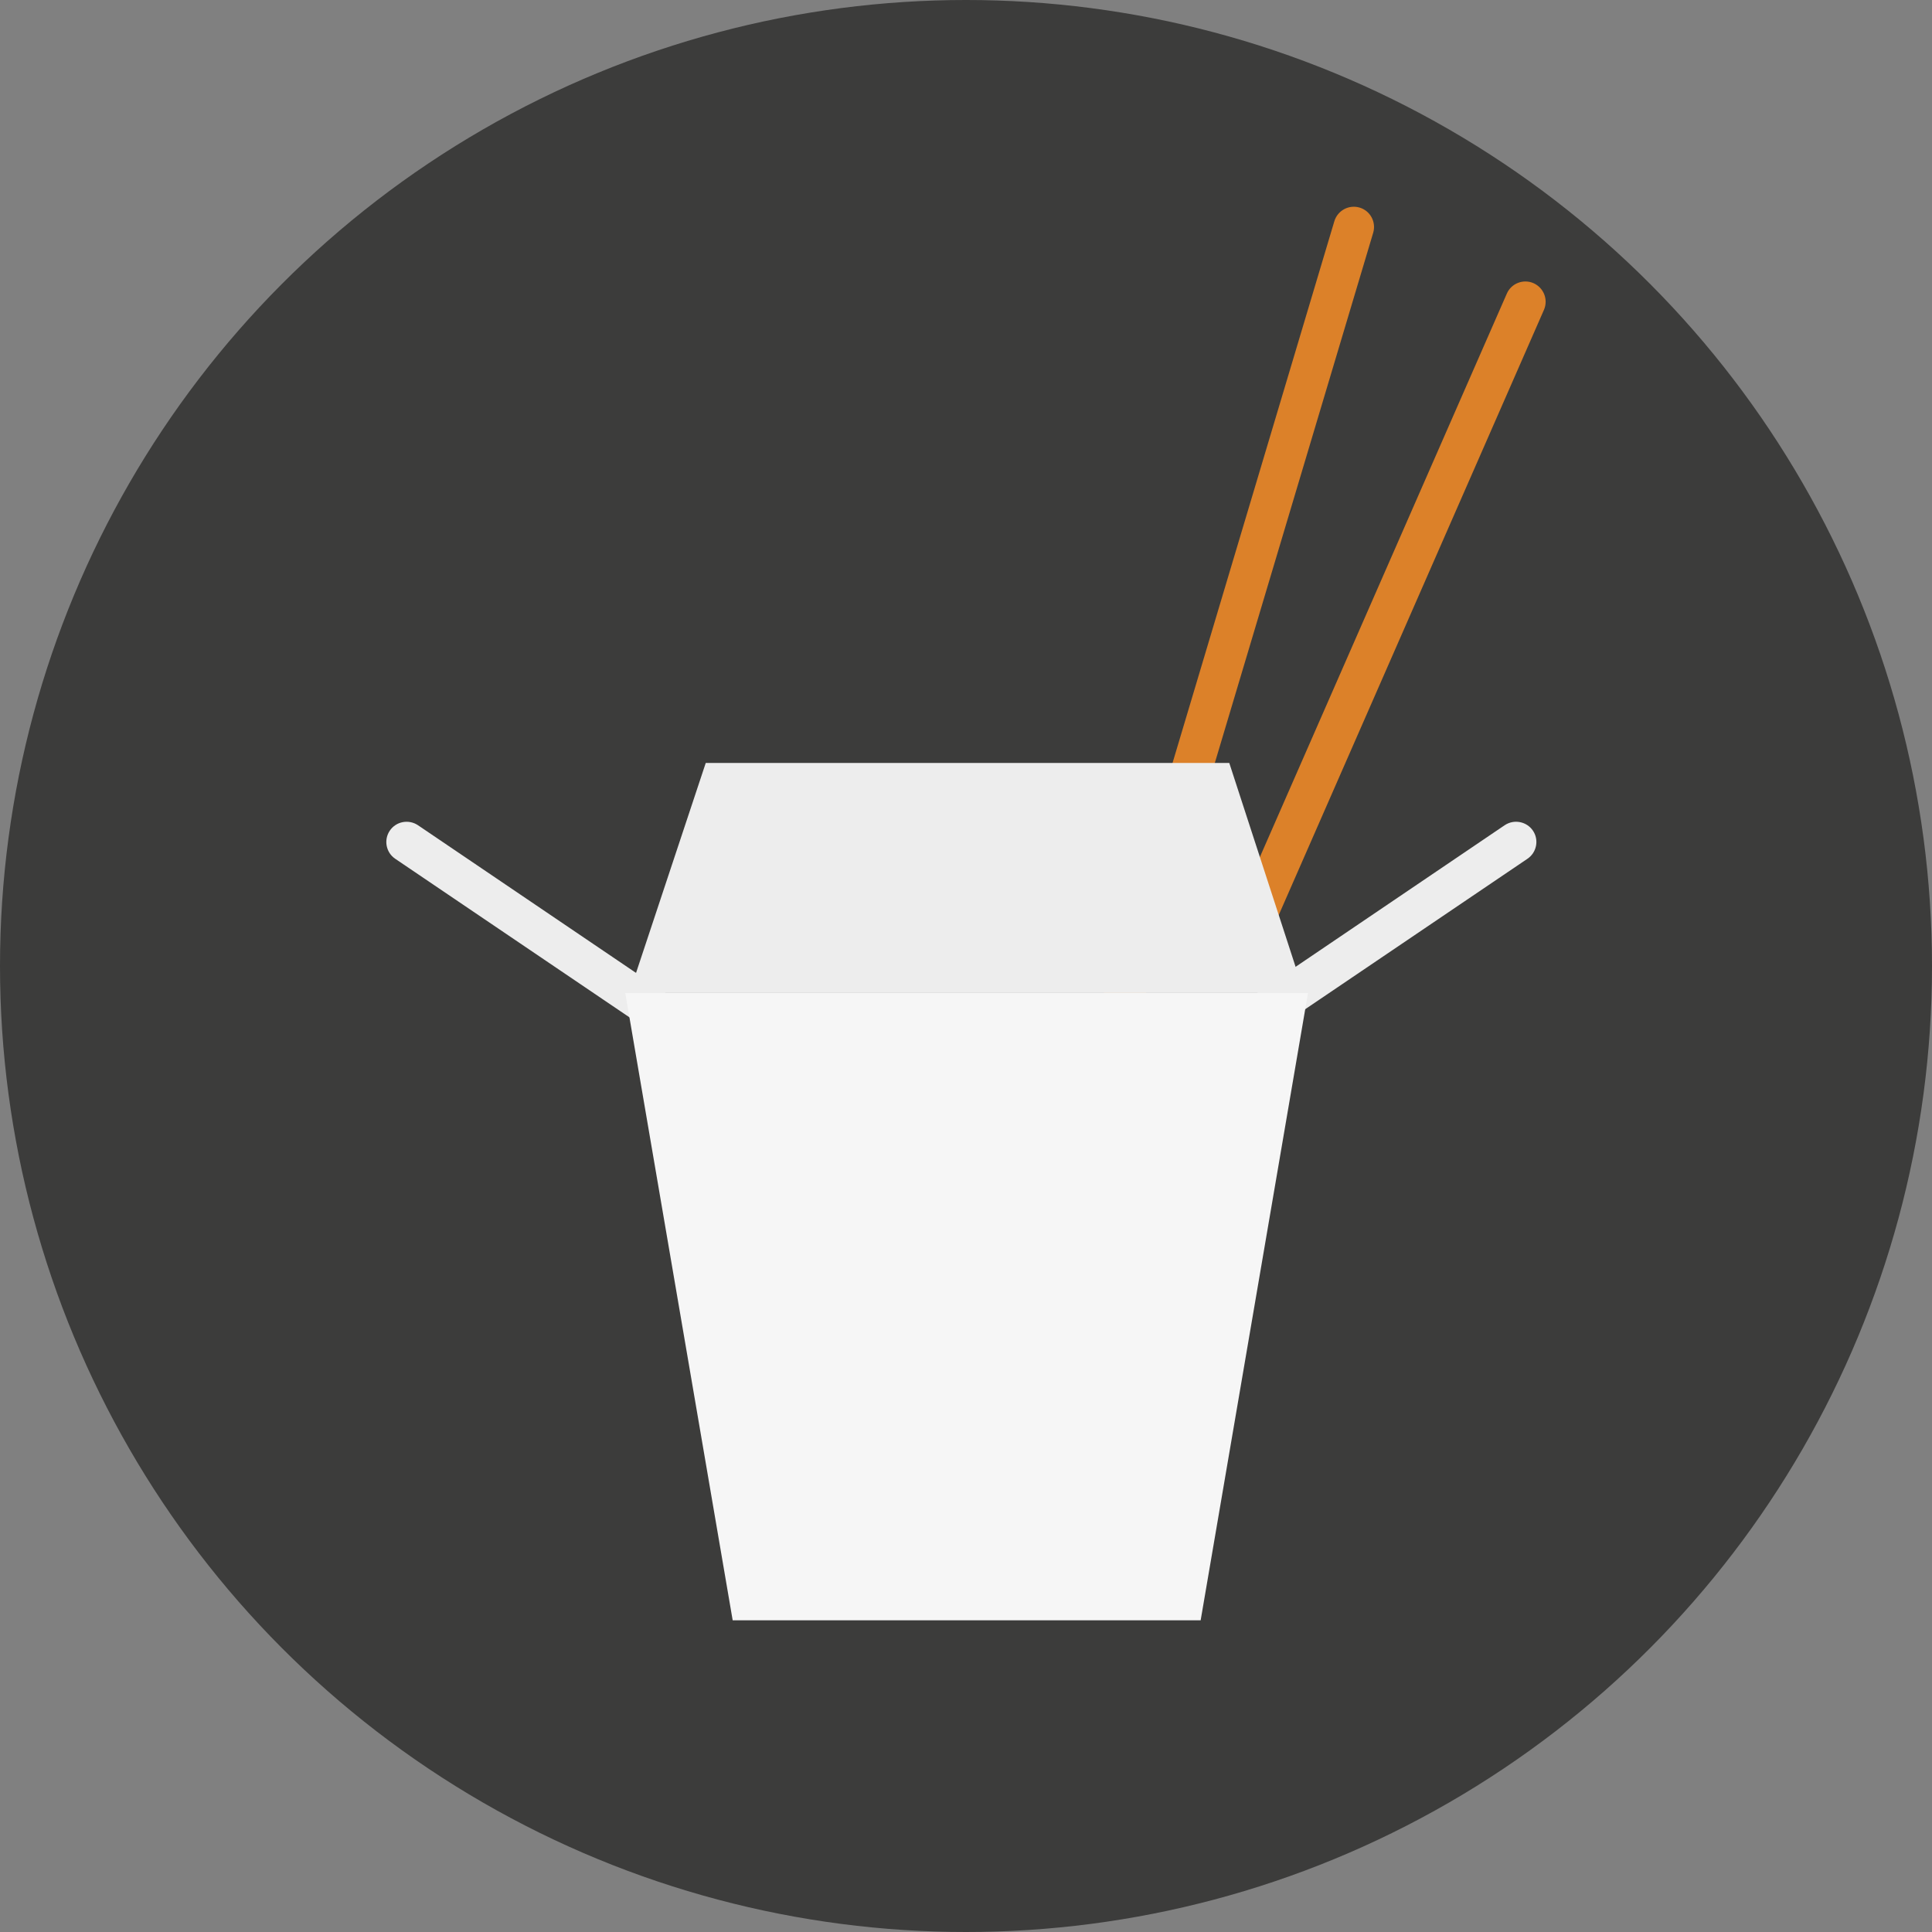 <?xml version="1.0" encoding="UTF-8" standalone="no"?>
<!-- Generator: Adobe Illustrator 16.0.0, SVG Export Plug-In . SVG Version: 6.00 Build 0)  -->
<!DOCTYPE svg  PUBLIC '-//W3C//DTD SVG 1.1//EN'  'http://www.w3.org/Graphics/SVG/1.1/DTD/svg11.dtd'>
<svg id="Layer_1" xmlns="http://www.w3.org/2000/svg" xml:space="preserve" height="55px" viewBox="0 0 55 55" width="55px" version="1.1" y="0px" x="0px" xmlns:xlink="http://www.w3.org/1999/xlink" enable-background="new 0 0 55 55">
	<rect x="0" y="0" width="55" height="55" fill="#808080" stroke="none"/>
	<circle cy="27.5" cx="27.5" r="27.5" fill="#3C3C3B"/>
			<path d="m18.858 29.479c-0.11 0-0.223-0.033-0.323-0.101l-7.283-4.93c-0.265-0.178-0.333-0.539-0.155-0.801 0.178-0.264 0.537-0.331 0.801-0.155l7.284 4.933c0.263 0.18 0.333 0.537 0.154 0.802-0.11 0.162-0.293 0.252-0.478 0.252z" fill="#EDEDED"/>
			<path d="m35.877 29.479c-0.184 0-0.365-0.09-0.477-0.253-0.178-0.265-0.109-0.622 0.153-0.802l7.284-4.933c0.264-0.176 0.623-0.107 0.802 0.155 0.179 0.263 0.108 0.623-0.155 0.801l-7.283 4.93c-0.098 0.068-0.211 0.102-0.324 0.102z" fill="#EDEDED"/>
			<path d="m31.256 31.422c-0.055 0-0.11-0.007-0.166-0.023-0.307-0.09-0.479-0.411-0.387-0.717l7.283-24.384c0.091-0.304 0.412-0.479 0.718-0.389 0.306 0.091 0.478 0.412 0.388 0.717l-7.284 24.385c-0.076 0.249-0.304 0.411-0.552 0.411z" fill="#DC8129"/>
			<path d="m35.235 27.851c-0.077 0-0.155-0.018-0.23-0.05-0.292-0.126-0.425-0.468-0.297-0.76l8.188-18.682c0.127-0.293 0.469-0.424 0.759-0.298 0.293 0.13 0.425 0.468 0.298 0.76l-8.188 18.684c-0.095 0.214-0.307 0.346-0.53 0.346z" fill="#DC8129"/>
		<polygon points="20.858 46.127 34.18 46.127 37.236 28.268 17.8 28.268" fill="#F6F6F6"/>
		<path d="m17.917 28.268h19.208l-2.13-6.548h-0.229-0.027-14.648l-2.174 6.548z" fill="#EDEDED"/>
</svg>
